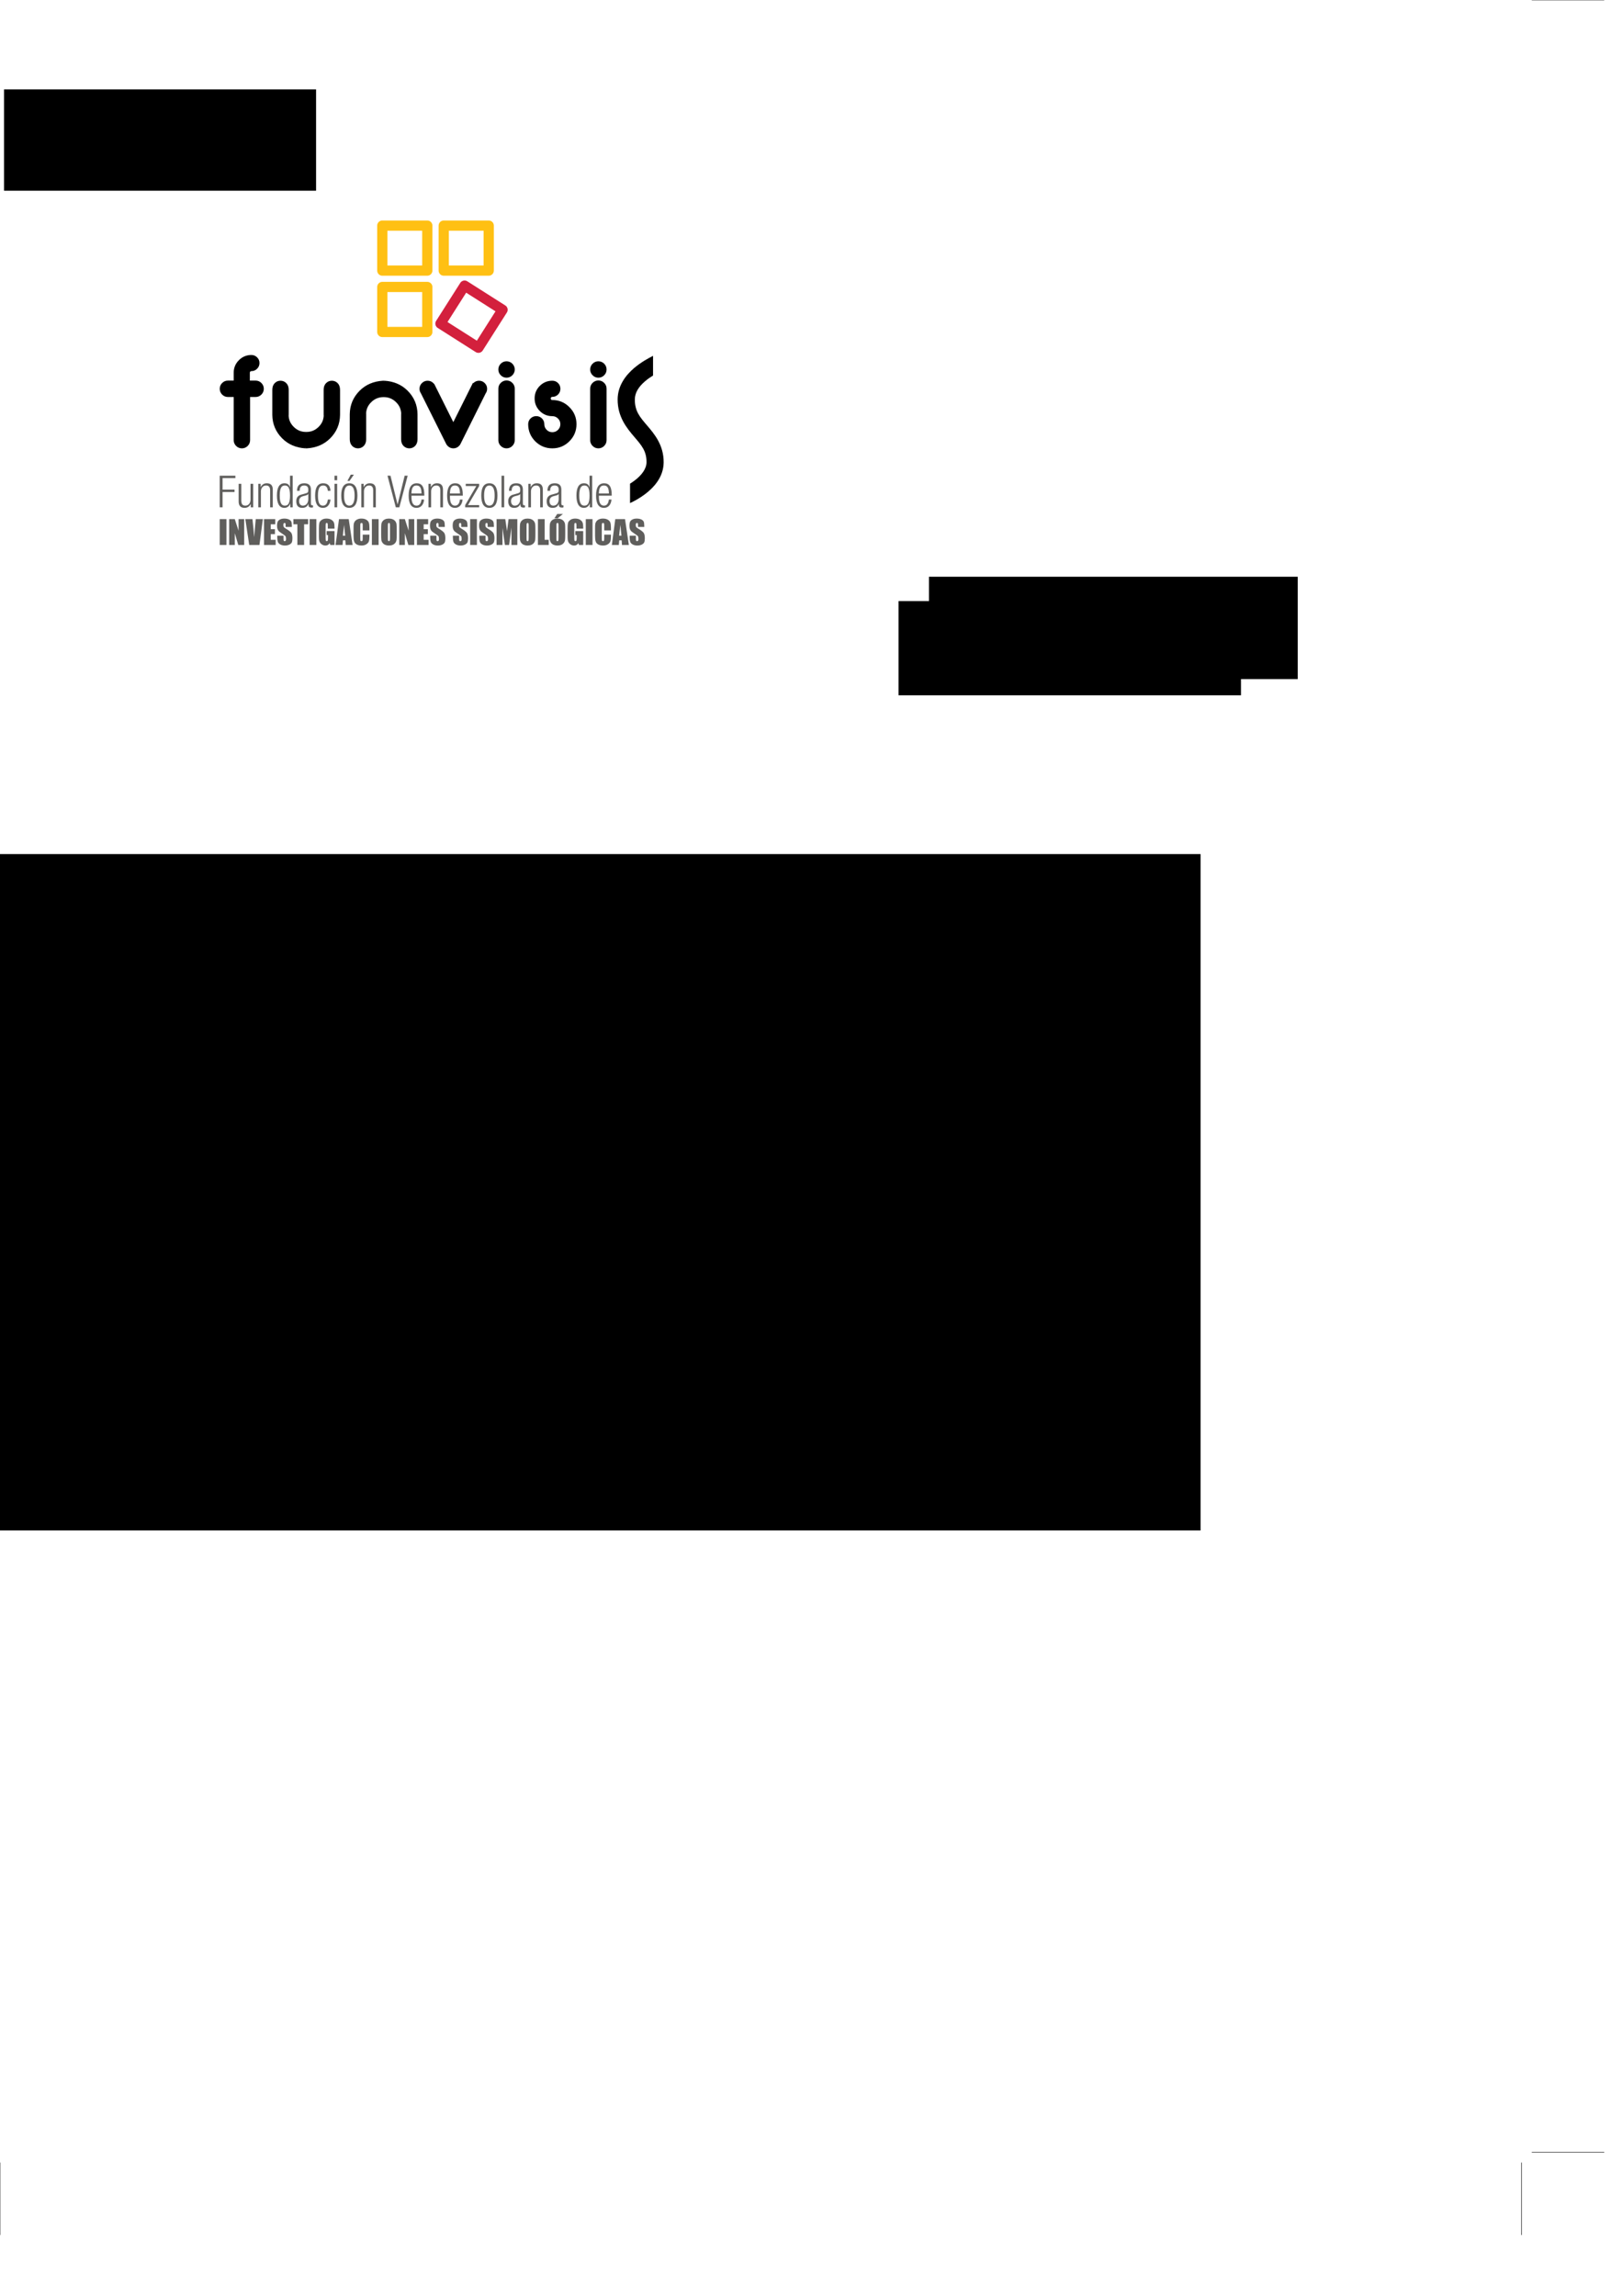 <?xml version="1.0" encoding="UTF-8" standalone="no"?>
<!-- Created with Inkscape (http://www.inkscape.org/) -->

<svg
   xmlns:dc="http://purl.org/dc/elements/1.1/"
   xmlns:cc="http://creativecommons.org/ns#"
   xmlns:rdf="http://www.w3.org/1999/02/22-rdf-syntax-ns#"
   xmlns:svg="http://www.w3.org/2000/svg"
   xmlns="http://www.w3.org/2000/svg"
   xmlns:xlink="http://www.w3.org/1999/xlink"
   xmlns:sodipodi="http://sodipodi.sourceforge.net/DTD/sodipodi-0.dtd"
   xmlns:inkscape="http://www.inkscape.org/namespaces/inkscape"
   version="1.2"
   width="210mm"
   height="297mm"
   id="svg2"
   inkscape:version="0.47 r22583"
   sodipodi:docname="funvisistrazado.svg">
  <sodipodi:namedview
     pagecolor="#ffffff"
     bordercolor="#666666"
     borderopacity="1"
     objecttolerance="10"
     gridtolerance="10"
     guidetolerance="10"
     inkscape:pageopacity="0"
     inkscape:pageshadow="2"
     inkscape:window-width="1440"
     inkscape:window-height="825"
     id="namedview335"
     showgrid="false"
     inkscape:zoom="2.5371828"
     inkscape:cx="216.38561"
     inkscape:cy="855.02613"
     inkscape:window-x="0"
     inkscape:window-y="24"
     inkscape:window-maximized="1"
     inkscape:current-layer="svg2" />
  <defs
     id="defs4">
    <inkscape:perspective
       sodipodi:type="inkscape:persp3d"
       inkscape:vp_x="0 : 526.18109 : 1"
       inkscape:vp_y="0 : 1000 : 0"
       inkscape:vp_z="744.09448 : 526.18109 : 1"
       inkscape:persp3d-origin="372.04724 : 350.78739 : 1"
       id="perspective337" />
    <marker
       refX="0"
       refY="0"
       orient="auto"
       id="RazorWire">
       style=&quot;overflow:visible&quot;&gt;
      <path
   d="m 0.023,-0.74 0,1.438 -7.781,2.313 18.437,0 -7.187,-2.313 0,-1.438 7.25,-2.156 -18.469,0 7.75,2.156 z"
   transform="scale(0.8,0.8)"
   id="path5057"
   style="fill:#808080;fill-opacity:1;fill-rule:evenodd;stroke:#000000;stroke-width:0.1pt" />
</marker>
    <linearGradient
       id="linearGradient4306">
      <stop
         id="stop4308"
         style="stop-color:#082025;stop-opacity:1"
         offset="0" />
      <stop
         id="stop4310"
         style="stop-color:#2db5d2;stop-opacity:0"
         offset="1" />
    </linearGradient>
    <linearGradient
       id="linearGradient3992">
      <stop
         id="stop3994"
         style="stop-color:#bd3f00;stop-opacity:1"
         offset="0" />
      <stop
         id="stop3996"
         style="stop-color:#ffe1d2;stop-opacity:0"
         offset="1" />
    </linearGradient>
    <inkscape:path-effect
       effect="skeletal"
       id="path-effect5861" />
    <inkscape:path-effect
       effect="skeletal"
       id="path-effect5847" />
    <inkscape:path-effect
       effect="skeletal"
       id="path-effect5819" />
    <inkscape:path-effect
       effect="skeletal"
       id="path-effect5805" />
    <inkscape:path-effect
       effect="spiro"
       id="path-effect5803" />
    <inkscape:path-effect
       effect="skeletal"
       id="path-effect5604" />
    <inkscape:path-effect
       effect="spiro"
       id="path-effect5602" />
    <inkscape:path-effect
       effect="skeletal"
       id="path-effect5228" />
    <inkscape:path-effect
       effect="spiro"
       id="path-effect5226" />
    <inkscape:path-effect
       effect="skeletal"
       id="path-effect3973" />
    <inkscape:path-effect
       effect="spiro"
       id="path-effect3971" />
    <inkscape:path-effect
       effect="skeletal"
       id="path-effect3845" />
    <inkscape:path-effect
       effect="spiro"
       id="path-effect3843" />
    <linearGradient
       id="linearGradient3905-4">
      <stop
         id="stop3907-0"
         style="stop-color:#ff6600;stop-opacity:1"
         offset="0" />
      <stop
         id="stop3909-7"
         style="stop-color:#ee381e;stop-opacity:1"
         offset="1" />
    </linearGradient>
    <linearGradient
       x1="532.745"
       y1="355.458"
       x2="547.977"
       y2="369.577"
       id="linearGradient3998-6"
       xlink:href="#linearGradient3905-4-8"
       gradientUnits="userSpaceOnUse"
       gradientTransform="translate(0.495,-0.124)" />
    <linearGradient
       id="linearGradient3905-4-8">
      <stop
         id="stop3907-0-0"
         style="stop-color:#ff6600;stop-opacity:1"
         offset="0" />
      <stop
         id="stop3909-7-4"
         style="stop-color:#ee381e;stop-opacity:1"
         offset="1" />
    </linearGradient>
    <linearGradient
       x1="532.745"
       y1="355.458"
       x2="547.977"
       y2="369.577"
       id="linearGradient3998-4"
       xlink:href="#linearGradient3905-4-4"
       gradientUnits="userSpaceOnUse"
       gradientTransform="translate(0.495,-0.124)" />
    <linearGradient
       id="linearGradient3905-4-4">
      <stop
         id="stop3907-0-2"
         style="stop-color:#ff6600;stop-opacity:1"
         offset="0" />
      <stop
         id="stop3909-7-9"
         style="stop-color:#ee381e;stop-opacity:1"
         offset="1" />
    </linearGradient>
    <path
       d="m 763.675,983.702 a 99.488,99.488 0 1 1 -198.976,0 99.488,99.488 0 1 1 198.976,0 z"
       transform="translate(-11.401,-126.827)"
       id="path5167-8"
       style="color:#000000;fill:none;stroke:none;stroke-width:5;marker:none;visibility:visible;display:inline;overflow:visible;enable-background:accumulate" />
    <path
       d="m 499.716,80.601 0,56.732"
       id="path3481-2"
       style="fill:none;stroke:#909090;stroke-width:0.5;stroke-linecap:butt;stroke-linejoin:miter;stroke-miterlimit:4;stroke-opacity:1;stroke-dasharray:0.5, 0.5;stroke-dashoffset:0" />
  </defs>
  <flowRoot
     style="font-size:40px;font-style:normal;font-variant:normal;font-weight:normal;font-stretch:normal;line-height:125%;letter-spacing:0px;word-spacing:0px;fill:#000000;fill-opacity:1;stroke:none;font-family:Entangled Layer A BRK;-inkscape-font-specification:Entangled Layer A BRK"
     xml:space="preserve"
     id="flowRoot3049"><flowRegion
       id="flowRegion3051"><rect
         id="rect3053"
         y="417.601"
         x="-184.963"
         height="330.692"
         width="772.082" /></flowRegion><flowPara
       id="flowPara3055" /></flowRoot>  <flowRoot
     style="font-size:40px;font-style:normal;font-variant:normal;font-weight:normal;font-stretch:normal;line-height:125%;letter-spacing:0px;word-spacing:0px;fill:#000000;fill-opacity:1;stroke:none;font-family:Entangled Layer A BRK;-inkscape-font-specification:Entangled Layer A BRK"
     xml:space="preserve"
     id="flowRoot4496"><flowRegion
       id="flowRegion4498"><rect
         id="rect4500"
         y="43.702"
         x="1.982"
         height="49.541"
         width="152.587" /></flowRegion><flowPara
       id="flowPara4502" /></flowRoot>  <flowRoot
     style="font-size:40px;font-style:normal;font-variant:normal;font-weight:normal;font-stretch:normal;line-height:125%;letter-spacing:0px;word-spacing:0px;fill:#000000;fill-opacity:1;stroke:none;font-family:Entangled Layer A BRK;-inkscape-font-specification:Entangled Layer A BRK"
     xml:space="preserve"
     id="flowRoot6224"><flowRegion
       id="flowRegion6226"><rect
         id="rect6228"
         y="293.886"
         x="439.431"
         height="46.073"
         width="167.449" /></flowRegion><flowPara
       id="flowPara6230">HelveticaNeue LT 47 LightCnHelveticaNeue LT 47 LightCn</flowPara></flowRoot>  <flowRoot
     style="font-size:40px;font-style:normal;font-variant:normal;font-weight:normal;font-stretch:normal;line-height:125%;letter-spacing:0px;word-spacing:0px;fill:#000000;fill-opacity:1;stroke:none;font-family:Entangled Layer A BRK;-inkscape-font-specification:Entangled Layer A BRK"
     xml:space="preserve"
     id="flowRoot6232"><flowRegion
       id="flowRegion6234"><rect
         id="rect6236"
         y="281.996"
         x="454.293"
         height="50.037"
         width="180.33" /></flowRegion><flowPara
       id="flowPara6238">HelveticaNeue LT 47 LightCn</flowPara></flowRoot>  <path
     d="m 186.962,110.307 0,22 22,0 0,-22 z"
     id="path4993-0-9-0"
     style="fill:none;stroke:#ffc013;stroke-width:5;stroke-linecap:round;stroke-linejoin:round;stroke-miterlimit:4;stroke-opacity:1;stroke-dasharray:none" />
  <path
     d="m 186.962,140.31 0,22 22,0 0,-22 z"
     id="path4993-0-9-2-6"
     style="fill:none;stroke:#ffc013;stroke-width:5;stroke-linecap:round;stroke-linejoin:round;stroke-miterlimit:4;stroke-opacity:1;stroke-dasharray:none" />
  <path
     d="m 217.002,110.307 0,22 22,0 0,-22 z"
     id="path4993-0-9-2-2-4"
     style="fill:none;stroke:#ffc013;stroke-width:5;stroke-linecap:round;stroke-linejoin:round;stroke-miterlimit:4;stroke-opacity:1;stroke-dasharray:none" />
  <path
     d="m 227.199,139.656 -11.802,18.566 18.566,11.802 11.802,-18.566 z"
     id="path4993-0-9-2-9-5"
     style="fill:none;fill-opacity:1;stroke:#d3203d;stroke-width:5;stroke-linecap:round;stroke-linejoin:round;stroke-miterlimit:4;stroke-opacity:1;stroke-dasharray:none" />
  <g
     id="g5054-2-0"
     transform="translate(39.545,-47.474)">
    <g
       id="g3370-6-6">
      <g
         id="g5042-4-2">
        <g
           style="font-size:40px;font-style:normal;font-variant:normal;font-weight:600;font-stretch:normal;line-height:125%;letter-spacing:3.207px;word-spacing:0px;fill:#000000;fill-opacity:1;stroke:#000000;stroke-width:1.788;stroke-miterlimit:4;stroke-opacity:1;font-family:Bauhaus Std;-inkscape-font-specification:Bauhaus Std Semi-Bold"
           id="flowRoot6429-2-12-67"
           transform="matrix(0.895,0,0,0.895,94.938,101.836)">
          <path
             style="font-size:72px;font-weight:bold;letter-spacing:0px;stroke:#000000;font-family:Neon 80s;-inkscape-font-specification:Neon 80s Bold"
             id="path7014"
             d="m -21.672,148.075 0,-5.203 c -1.1e-5,-2.414 0.855,-4.477 2.566,-6.188 1.711,-1.734 3.785,-2.602 6.223,-2.602 0.961,5e-5 1.781,0.34 2.461,1.02 0.703,0.68 1.055,1.512 1.055,2.496 -2.29e-5,0.961 -0.352,1.793 -1.055,2.496 -0.68,0.68 -1.5,1.02 -2.461,1.02 -0.492,4e-5 -0.914,0.176 -1.266,0.527 -0.328,0.352 -0.492,0.762 -0.492,1.23 l 0,5.203 4.043,0 c 0.984,4e-5 1.828,0.352 2.531,1.055 0.703,0.703 1.055,1.547 1.055,2.531 -2.53e-5,0.984 -0.352,1.828 -1.055,2.531 -0.703,0.703 -1.547,1.055 -2.531,1.055 l -3.902,0 0,24.469 c -1.8e-5,0.984 -0.352,1.828 -1.055,2.531 -0.703,0.703 -1.547,1.055 -2.531,1.055 -0.984,0 -1.828,-0.352 -2.531,-1.055 -0.703,-0.703 -1.055,-1.547 -1.055,-2.531 l 0,-24.469 -4.043,0 c -0.984,2e-5 -1.828,-0.352 -2.531,-1.055 -0.703,-0.703 -1.055,-1.547 -1.055,-2.531 -3e-6,-0.984 0.352,-1.828 1.055,-2.531 0.703,-0.703 1.547,-1.055 2.531,-1.055 l 4.043,0" />
          <path
             style="font-size:72px;font-weight:bold;letter-spacing:0px;stroke:#000000;font-family:Neon 80s;-inkscape-font-specification:Neon 80s Bold"
             id="path7016"
             d="m 16.754,183.302 c -4.945,-0.281 -9.012,-2.016 -12.199,-5.203 -3.375,-3.375 -5.086,-7.453 -5.133,-12.234 l 0,-13.57 c -3.52e-6,-1.359 0.352,-2.391 1.055,-3.094 0.703,-0.703 1.547,-1.055 2.531,-1.055 0.984,4e-5 1.828,0.352 2.531,1.055 0.703,0.703 1.055,1.711 1.055,3.023 l 0,13.57 c -1.07e-5,0.211 -0.012,0.422 -0.035,0.633 0.141,2.578 1.148,4.793 3.023,6.645 2.039,2.039 4.5,3.059 7.383,3.059 l 0.141,0 c 2.883,0 5.344,-1.02 7.383,-3.059 1.875,-1.852 2.883,-4.066 3.023,-6.645 -0.023,-0.211 -0.035,-0.422 -0.035,-0.633 l 0,-13.57 c -3.1e-5,-1.312 0.352,-2.32 1.055,-3.023 0.703,-0.703 1.547,-1.055 2.531,-1.055 0.984,4e-5 1.828,0.352 2.531,1.055 0.703,0.703 1.055,1.734 1.055,3.094 l 0,13.57 c -0.047,4.781 -1.758,8.859 -5.133,12.234 -3.188,3.188 -7.254,4.922 -12.199,5.203 l -0.562,0" />
          <path
             style="font-size:72px;font-weight:bold;letter-spacing:0px;stroke:#000000;font-family:Neon 80s;-inkscape-font-specification:Neon 80s Bold"
             id="path7018"
             d="m 59.645,148.146 c 4.945,0.281 9.012,2.016 12.199,5.203 3.375,3.375 5.086,7.453 5.133,12.234 l 0,13.57 c -3.8e-5,1.359 -0.352,2.391 -1.055,3.094 -0.703,0.703 -1.547,1.055 -2.531,1.055 -0.984,0 -1.828,-0.352 -2.531,-1.055 -0.703,-0.703 -1.055,-1.711 -1.055,-3.023 l 0,-13.57 c -3.1e-5,-0.211 0.012,-0.422 0.035,-0.633 -0.141,-2.578 -1.148,-4.793 -3.023,-6.645 -2.039,-2.039 -4.5,-3.059 -7.383,-3.059 l -0.141,0 c -2.883,3e-5 -5.344,1.02 -7.383,3.059 -1.875,1.852 -2.883,4.066 -3.023,6.645 0.023,0.211 0.035,0.422 0.035,0.633 l 0,13.57 c -1.1e-5,1.312 -0.352,2.32 -1.055,3.023 -0.703,0.703 -1.547,1.055 -2.531,1.055 -0.984,0 -1.828,-0.352 -2.531,-1.055 -0.703,-0.703 -1.055,-1.734 -1.055,-3.094 l 0,-13.57 c 0.047,-4.781 1.758,-8.859 5.133,-12.234 3.187,-3.187 7.254,-4.922 12.199,-5.203 l 0.562,0" />
          <path
             style="font-size:72px;font-weight:bold;letter-spacing:0px;stroke:#000000;font-family:Neon 80s;-inkscape-font-specification:Neon 80s Bold"
             id="path7020"
             d="m 100.742,181.017 c -0.164,0.469 -0.434,0.879 -0.809,1.23 -0.68,0.703 -1.512,1.055 -2.496,1.055 -0.961,0 -1.781,-0.352 -2.461,-1.055 -0.375,-0.352 -0.645,-0.75 -0.809,-1.195 L 80.492,153.665 c -0.422,-0.586 -0.633,-1.254 -0.633,-2.004 -4e-6,-0.961 0.34,-1.781 1.02,-2.461 0.703,-0.703 1.535,-1.055 2.496,-1.055 0.984,4e-5 1.816,0.34 2.496,1.02 0.234,0.234 0.422,0.481 0.562,0.738 l 0.035,0 10.969,21.973 10.969,-21.973 0.035,0.035 c 0.164,-0.281 0.363,-0.539 0.598,-0.773 0.68,-0.68 1.5,-1.019 2.461,-1.02 0.984,4e-5 1.816,0.352 2.496,1.055 0.68,0.68 1.02,1.5 1.02,2.461 -4e-5,0.773 -0.223,1.453 -0.668,2.039 l -13.605,27.316" />
        </g>
        <g
           style="font-size:40px;font-style:normal;font-variant:normal;font-weight:600;font-stretch:normal;line-height:125%;letter-spacing:2.57px;word-spacing:0px;fill:#000000;fill-opacity:1;stroke:#000000;stroke-width:1.788;stroke-miterlimit:4;stroke-opacity:1;font-family:Bauhaus Std;-inkscape-font-specification:Bauhaus Std Semi-Bold"
           id="flowRoot6429-2-1-2-1"
           transform="matrix(0.895,0,0,0.895,230.656,101.836)">
          <path
             style="font-size:72px;font-weight:bold;letter-spacing:2.235px;stroke:#000000;font-family:Neon 80s;-inkscape-font-specification:Neon 80s Bold"
             id="path7007"
             d="m -25.117,144.7 c -0.984,4e-5 -1.828,-0.352 -2.531,-1.055 -0.703,-0.703 -1.055,-1.547 -1.055,-2.531 -4e-6,-0.984 0.352,-1.828 1.055,-2.531 0.703,-0.703 1.547,-1.055 2.531,-1.055 0.984,4e-5 1.828,0.352 2.531,1.055 0.703,0.703 1.055,1.547 1.055,2.531 -1.1e-5,0.984 -0.352,1.828 -1.055,2.531 -0.703,0.703 -1.547,1.055 -2.531,1.055 m 0,38.602 c -0.984,0 -1.828,-0.352 -2.531,-1.055 -0.703,-0.703 -1.055,-1.547 -1.055,-2.531 l 0,-28.125 c -4e-6,-0.984 0.352,-1.828 1.055,-2.531 0.703,-0.703 1.547,-1.055 2.531,-1.055 0.984,3e-5 1.828,0.352 2.531,1.055 0.703,0.703 1.055,1.547 1.055,2.531 l 0,28.125 c -1.1e-5,0.984 -0.352,1.828 -1.055,2.531 -0.703,0.703 -1.547,1.055 -2.531,1.055" />
          <path
             style="font-size:72px;font-weight:bold;letter-spacing:2.235px;stroke:#000000;font-family:Neon 80s;-inkscape-font-specification:Neon 80s Bold"
             id="path7009"
             d="m -0.101,148.146 c 0.984,4e-5 1.816,0.34 2.496,1.02 0.68,0.68 1.02,1.512 1.02,2.496 -1.93e-5,0.961 -0.34,1.793 -1.02,2.496 -0.68,0.68 -1.512,1.02 -2.496,1.02 -0.492,3e-5 -0.914,0.176 -1.266,0.527 -0.328,0.328 -0.492,0.738 -0.492,1.23 -1.4e-5,0.492 0.164,0.914 0.492,1.266 0.352,0.328 0.773,0.492 1.266,0.492 3.398,2e-5 6.293,1.207 8.684,3.621 2.414,2.391 3.621,5.285 3.621,8.684 -2.8e-5,3.398 -1.207,6.305 -3.621,8.719 -2.391,2.391 -5.285,3.586 -8.684,3.586 -3.398,0 -6.305,-1.195 -8.719,-3.586 -2.391,-2.414 -3.586,-5.32 -3.586,-8.719 -3e-6,-0.984 0.34,-1.816 1.02,-2.496 0.703,-0.68 1.535,-1.02 2.496,-1.02 0.984,2e-5 1.816,0.34 2.496,1.02 0.68,0.68 1.02,1.512 1.02,2.496 -1.05e-5,1.453 0.516,2.695 1.547,3.727 1.031,1.031 2.273,1.547 3.727,1.547 1.453,1e-5 2.695,-0.516 3.727,-1.547 1.031,-1.031 1.547,-2.273 1.547,-3.727 -2.11e-5,-1.453 -0.516,-2.695 -1.547,-3.727 -1.031,-1.031 -2.273,-1.547 -3.727,-1.547 -2.438,2e-5 -4.512,-0.855 -6.223,-2.566 -1.711,-1.734 -2.566,-3.809 -2.566,-6.223 -7e-6,-2.437 0.855,-4.512 2.566,-6.223 1.711,-1.711 3.785,-2.566 6.223,-2.566" />
          <path
             style="font-size:72px;font-weight:bold;letter-spacing:2.235px;stroke:#000000;font-family:Neon 80s;-inkscape-font-specification:Neon 80s Bold"
             id="path7011"
             d="m 25.056,144.7 c -0.984,4e-5 -1.828,-0.352 -2.531,-1.055 -0.703,-0.703 -1.055,-1.547 -1.055,-2.531 -3e-6,-0.984 0.352,-1.828 1.055,-2.531 0.703,-0.703 1.547,-1.055 2.531,-1.055 0.984,4e-5 1.828,0.352 2.531,1.055 0.703,0.703 1.055,1.547 1.055,2.531 -10e-6,0.984 -0.352,1.828 -1.055,2.531 -0.703,0.703 -1.547,1.055 -2.531,1.055 m 0,38.602 c -0.984,0 -1.828,-0.352 -2.531,-1.055 -0.703,-0.703 -1.055,-1.547 -1.055,-2.531 l 0,-28.125 c -3e-6,-0.984 0.352,-1.828 1.055,-2.531 0.703,-0.703 1.547,-1.055 2.531,-1.055 0.984,3e-5 1.828,0.352 2.531,1.055 0.703,0.703 1.055,1.547 1.055,2.531 l 0,28.125 c -10e-6,0.984 -0.352,1.828 -1.055,2.531 -0.703,0.703 -1.547,1.055 -2.531,1.055" />
        </g>
      </g>
      <path
         style="font-size:medium;font-style:normal;font-variant:normal;font-weight:normal;font-stretch:normal;text-indent:0;text-align:start;text-decoration:none;line-height:normal;letter-spacing:normal;word-spacing:normal;text-transform:none;direction:ltr;block-progression:tb;writing-mode:lr-tb;text-anchor:start;color:#000000;fill:#000000;fill-opacity:1;stroke:none;stroke-width:8.4;marker:none;visibility:visible;display:inline;overflow:visible;enable-background:accumulate;font-family:Sans;-inkscape-font-specification:Sans"
         id="path3848-6-7"
         d="m 279.814,221.458 c -2.225,1.145 -5.844,3.069 -9.281,6 -4.008,3.418 -7.973,8.503 -8.031,15.219 -0.074,8.585 4.492,14.137 8.062,18.312 3.571,4.175 6.112,6.968 6.062,12.531 -0.03,3.359 -2.645,6.529 -5.906,8.969 -0.73,0.546 -1.46,1.038 -2.156,1.469 l 0,9.5 c 1.56,-0.718 4.313,-2.099 7.188,-4.25 4.271,-3.195 9.186,-8.333 9.25,-15.625 0.075,-8.44 -4.512,-13.879 -8.062,-18.031 -3.551,-4.152 -6.081,-7.031 -6.031,-12.812 0.03,-3.443 2.064,-6.349 5.062,-8.906 1.223,-1.043 2.556,-1.952 3.844,-2.75 l 0,-9.625 z" />
    </g>
  </g>
  <g
     style="font-size:40px;font-style:normal;font-variant:normal;font-weight:bold;font-stretch:normal;line-height:125%;letter-spacing:0px;word-spacing:0px;fill:#5f5e5c;fill-opacity:1;stroke:none;font-family:HelveticaNeue LT 47 LightCn;-inkscape-font-specification:HelveticaNeue LT 47 LightCn Bold"
     id="flowRoot4728-6-3-3-1"
     transform="matrix(0.773,0,0,0.773,-116.366,122.076)">
    <path
       style="font-size:25px;fill:#5f5e5c;font-family:HelveticaNeue LT 47 LightCn;-inkscape-font-specification:HelveticaNeue LT 47 LightCn Bold"
       id="path6964"
       d="m 289.537,162.968 0,-19.992 9.912,0 0,1.512 -8.12,0 0,7.28 7.588,0 0,1.512 -7.588,0 0,9.688 -1.792,0" />
    <path
       style="font-size:28px;font-weight:normal;fill:#5f5e5c;font-family:HelveticaNeue LT 47 LightCn;-inkscape-font-specification:HelveticaNeue LT 47 LightCn"
       id="path6966"
       d="m 301.515,159.328 0,-11.228 1.68,0 0,10.472 c 0,1.195 0.205,2.053 0.616,2.576 0.411,0.504 1.064,0.756 1.96,0.756 0.952,0 1.727,-0.345 2.324,-1.036 0.616,-0.709 0.924,-1.633 0.924,-2.772 l 0,-9.996 1.68,0 0,14.868 -1.512,0 0,-2.072 -0.056,0 c -0.821,1.605 -2.091,2.408 -3.808,2.408 -2.539,0 -3.808,-1.325 -3.808,-3.976" />
    <path
       style="font-size:28px;font-weight:normal;fill:#5f5e5c;font-family:HelveticaNeue LT 47 LightCn;-inkscape-font-specification:HelveticaNeue LT 47 LightCn"
       id="path6968"
       d="m 313.929,162.968 0,-14.868 1.512,0 0,2.072 0.056,0 c 0.821,-1.605 2.091,-2.408 3.808,-2.408 2.539,2e-5 3.808,1.325 3.808,3.976 l 0,11.228 -1.68,0 0,-10.752 c -10e-6,-2.035 -0.849,-3.052 -2.548,-3.052 -0.989,2e-5 -1.783,0.355 -2.38,1.064 -0.597,0.691 -0.896,1.605 -0.896,2.744 l 0,9.996 -1.68,0" />
    <path
       style="font-size:28px;font-weight:normal;fill:#5f5e5c;font-family:HelveticaNeue LT 47 LightCn;-inkscape-font-specification:HelveticaNeue LT 47 LightCn"
       id="path6970"
       d="m 334.183,162.968 0,-2.464 -0.056,0 c -0.224,0.859 -0.672,1.54 -1.344,2.044 -0.653,0.504 -1.419,0.756 -2.296,0.756 -3.173,0 -4.76,-2.595 -4.76,-7.784 0,-5.171 1.587,-7.756 4.76,-7.756 1.923,2e-5 3.08,0.859 3.472,2.576 l 0.056,0 0,-7.364 1.68,0 0,19.992 -1.512,0 m -6.664,-7.448 c 0,2.501 0.336,4.256 1.008,5.264 0.485,0.747 1.232,1.12 2.24,1.12 1.008,0 1.764,-0.373 2.268,-1.12 0.653,-0.989 0.98,-2.744 0.98,-5.264 -10e-6,-2.501 -0.327,-4.247 -0.98,-5.236 -0.504,-0.747 -1.26,-1.12 -2.268,-1.12 -1.008,2e-5 -1.755,0.373 -2.24,1.12 -0.672,0.989 -1.008,2.735 -1.008,5.236" />
    <path
       style="font-size:28px;font-weight:normal;fill:#5f5e5c;font-family:HelveticaNeue LT 47 LightCn;-inkscape-font-specification:HelveticaNeue LT 47 LightCn"
       id="path6972"
       d="m 340.129,152.524 -1.68,0 c 0,-3.173 1.531,-4.76 4.592,-4.76 2.8,2e-5 4.2,1.316 4.2,3.948 l 0,8.792 c -1e-5,0.821 0.289,1.232 0.868,1.232 l 0.476,0 0,1.232 c -0.299,0.112 -0.56,0.168 -0.784,0.168 -0.728,0 -1.251,-0.112 -1.568,-0.336 -0.392,-0.28 -0.588,-0.784 -0.588,-1.512 l 0,-0.504 -0.056,0 c -0.579,1.68 -1.857,2.52 -3.836,2.52 -2.52,0 -3.78,-1.4 -3.78,-4.2 0,-2.184 0.999,-3.556 2.996,-4.116 l 3.164,-0.896 c 0.653,-0.187 1.073,-0.457 1.26,-0.812 0.112,-0.261 0.168,-0.775 0.168,-1.54 -1e-5,-1.717 -0.859,-2.576 -2.576,-2.576 -1.904,2e-5 -2.856,1.12 -2.856,3.36 m 5.432,5.18 0,-3.136 -0.056,0 c -0.131,0.373 -0.728,0.7 -1.792,0.98 l -1.4,0.364 c -1.699,0.448 -2.548,1.475 -2.548,3.08 0,0.877 0.205,1.587 0.616,2.128 0.429,0.523 1.008,0.784 1.736,0.784 1.045,0 1.876,-0.373 2.492,-1.12 0.635,-0.747 0.952,-1.773 0.952,-3.08" />
    <path
       style="font-size:28px;font-weight:normal;fill:#5f5e5c;font-family:HelveticaNeue LT 47 LightCn;-inkscape-font-specification:HelveticaNeue LT 47 LightCn"
       id="path6974"
       d="m 357.931,158.04 1.68,0 c -0.131,1.605 -0.616,2.884 -1.456,3.836 -0.821,0.952 -1.913,1.428 -3.276,1.428 -3.323,0 -4.984,-2.595 -4.984,-7.784 0,-5.171 1.708,-7.756 5.124,-7.756 2.893,2e-5 4.424,1.587 4.592,4.76 l -1.68,0 c -0.187,-2.24 -1.157,-3.36 -2.912,-3.36 -1.045,2e-5 -1.829,0.401 -2.352,1.204 -0.653,1.027 -0.98,2.753 -0.98,5.18 -10e-6,2.52 0.336,4.275 1.008,5.264 0.467,0.728 1.185,1.092 2.156,1.092 1.773,0 2.8,-1.288 3.08,-3.864" />
    <path
       style="font-size:28px;font-weight:normal;fill:#5f5e5c;font-family:HelveticaNeue LT 47 LightCn;-inkscape-font-specification:HelveticaNeue LT 47 LightCn"
       id="path6976"
       d="m 362.166,162.968 0,-14.868 1.68,0 0,14.868 -1.68,0 m 0,-17.136 0,-2.856 1.68,0 0,2.856 -1.68,0" />
    <path
       style="font-size:28px;font-weight:normal;fill:#5f5e5c;font-family:HelveticaNeue LT 47 LightCn;-inkscape-font-specification:HelveticaNeue LT 47 LightCn"
       id="path6978"
       d="m 366.41,155.52 c 0,-5.171 1.708,-7.756 5.124,-7.756 3.416,2e-5 5.124,2.585 5.124,7.756 -10e-6,5.189 -1.708,7.784 -5.124,7.784 -3.416,0 -5.124,-2.595 -5.124,-7.784 m 1.792,0 c 0,4.256 1.111,6.384 3.332,6.384 2.221,0 3.332,-2.128 3.332,-6.384 -10e-6,-4.237 -1.111,-6.356 -3.332,-6.356 -2.221,2e-5 -3.332,2.119 -3.332,6.356 m 4.228,-13.216 1.988,0 -2.744,3.948 -1.344,0 2.1,-3.948" />
    <path
       style="font-size:28px;font-weight:normal;fill:#5f5e5c;font-family:HelveticaNeue LT 47 LightCn;-inkscape-font-specification:HelveticaNeue LT 47 LightCn"
       id="path6980"
       d="m 379.116,162.968 0,-14.868 1.512,0 0,2.072 0.056,0 c 0.821,-1.605 2.091,-2.408 3.808,-2.408 2.539,2e-5 3.808,1.325 3.808,3.976 l 0,11.228 -1.68,0 0,-10.752 c -10e-6,-2.035 -0.849,-3.052 -2.548,-3.052 -0.989,2e-5 -1.783,0.355 -2.38,1.064 -0.597,0.691 -0.896,1.605 -0.896,2.744 l 0,9.996 -1.68,0" />
    <path
       style="font-size:28px;font-weight:normal;fill:#5f5e5c;font-family:HelveticaNeue LT 47 LightCn;-inkscape-font-specification:HelveticaNeue LT 47 LightCn"
       id="path6982"
       d="m 400.942,162.968 -5.264,-19.992 1.904,0 4.452,18.088 0.056,0 4.452,-18.088 1.904,0 -5.264,19.992 -2.24,0" />
    <path
       style="font-size:28px;font-weight:normal;fill:#5f5e5c;font-family:HelveticaNeue LT 47 LightCn;-inkscape-font-specification:HelveticaNeue LT 47 LightCn"
       id="path6984"
       d="m 417.163,158.04 1.68,0 c -0.131,1.605 -0.616,2.884 -1.456,3.836 -0.84,0.952 -1.951,1.428 -3.332,1.428 -3.323,0 -4.984,-2.595 -4.984,-7.784 0,-5.171 1.708,-7.756 5.124,-7.756 1.643,2e-5 2.847,0.588 3.612,1.764 0.784,1.157 1.176,2.977 1.176,5.46 l 0,0.616 -8.12,0 0,0.7 c 0,3.733 1.055,5.6 3.164,5.6 1.811,0 2.856,-1.288 3.136,-3.864 m -6.3,-3.836 6.328,0 c -0.019,-1.811 -0.289,-3.117 -0.812,-3.92 -0.504,-0.747 -1.288,-1.12 -2.352,-1.12 -1.064,2e-5 -1.839,0.373 -2.324,1.12 -0.541,0.803 -0.821,2.109 -0.84,3.92" />
    <path
       style="font-size:28px;font-weight:normal;fill:#5f5e5c;font-family:HelveticaNeue LT 47 LightCn;-inkscape-font-specification:HelveticaNeue LT 47 LightCn"
       id="path6986"
       d="m 421.608,162.968 0,-14.868 1.512,0 0,2.072 0.056,0 c 0.821,-1.605 2.091,-2.408 3.808,-2.408 2.539,2e-5 3.808,1.325 3.808,3.976 l 0,11.228 -1.68,0 0,-10.752 c 0,-2.035 -0.849,-3.052 -2.548,-3.052 -0.989,2e-5 -1.783,0.355 -2.38,1.064 -0.597,0.691 -0.896,1.605 -0.896,2.744 l 0,9.996 -1.68,0" />
    <path
       style="font-size:28px;font-weight:normal;fill:#5f5e5c;font-family:HelveticaNeue LT 47 LightCn;-inkscape-font-specification:HelveticaNeue LT 47 LightCn"
       id="path6988"
       d="m 441.498,158.04 1.68,0 c -0.131,1.605 -0.616,2.884 -1.456,3.836 -0.84,0.952 -1.951,1.428 -3.332,1.428 -3.323,0 -4.984,-2.595 -4.984,-7.784 0,-5.171 1.708,-7.756 5.124,-7.756 1.643,2e-5 2.847,0.588 3.612,1.764 0.784,1.157 1.176,2.977 1.176,5.46 l 0,0.616 -8.12,0 0,0.7 c -1e-5,3.733 1.055,5.6 3.164,5.6 1.811,0 2.856,-1.288 3.136,-3.864 m -6.3,-3.836 6.328,0 c -0.019,-1.811 -0.289,-3.117 -0.812,-3.92 -0.504,-0.747 -1.288,-1.12 -2.352,-1.12 -1.064,2e-5 -1.839,0.373 -2.324,1.12 -0.541,0.803 -0.821,2.109 -0.84,3.92" />
    <path
       style="font-size:28px;font-weight:normal;fill:#5f5e5c;font-family:HelveticaNeue LT 47 LightCn;-inkscape-font-specification:HelveticaNeue LT 47 LightCn"
       id="path6990"
       d="m 444.824,162.968 0,-1.4 7.056,-12.068 -6.692,0 0,-1.4 8.484,0 0,1.4 -7.056,12.068 7.056,0 0,1.4 -8.848,0" />
    <path
       style="font-size:28px;font-weight:normal;fill:#5f5e5c;font-family:HelveticaNeue LT 47 LightCn;-inkscape-font-specification:HelveticaNeue LT 47 LightCn"
       id="path6992"
       d="m 455.004,155.52 c 0,-5.171 1.708,-7.756 5.124,-7.756 3.416,2e-5 5.124,2.585 5.124,7.756 -10e-6,5.189 -1.708,7.784 -5.124,7.784 -3.416,0 -5.124,-2.595 -5.124,-7.784 m 1.792,0 c 0,4.256 1.111,6.384 3.332,6.384 2.221,0 3.332,-2.128 3.332,-6.384 -10e-6,-4.237 -1.111,-6.356 -3.332,-6.356 -2.221,2e-5 -3.332,2.119 -3.332,6.356" />
    <path
       style="font-size:28px;font-weight:normal;fill:#5f5e5c;font-family:HelveticaNeue LT 47 LightCn;-inkscape-font-specification:HelveticaNeue LT 47 LightCn"
       id="path6994"
       d="m 467.822,162.968 0,-19.992 1.68,0 0,19.992 -1.68,0" />
    <path
       style="font-size:28px;font-weight:normal;fill:#5f5e5c;font-family:HelveticaNeue LT 47 LightCn;-inkscape-font-specification:HelveticaNeue LT 47 LightCn"
       id="path6996"
       d="m 474.223,152.524 -1.68,0 c 0,-3.173 1.531,-4.76 4.592,-4.76 2.8,2e-5 4.2,1.316 4.2,3.948 l 0,8.792 c -1e-5,0.821 0.289,1.232 0.868,1.232 l 0.476,0 0,1.232 c -0.299,0.112 -0.56,0.168 -0.784,0.168 -0.728,0 -1.251,-0.112 -1.568,-0.336 -0.392,-0.28 -0.588,-0.784 -0.588,-1.512 l 0,-0.504 -0.056,0 c -0.579,1.68 -1.857,2.52 -3.836,2.52 -2.52,0 -3.78,-1.4 -3.78,-4.2 0,-2.184 0.999,-3.556 2.996,-4.116 l 3.164,-0.896 c 0.653,-0.187 1.073,-0.457 1.26,-0.812 0.112,-0.261 0.168,-0.775 0.168,-1.54 -1e-5,-1.717 -0.859,-2.576 -2.576,-2.576 -1.904,2e-5 -2.856,1.12 -2.856,3.36 m 5.432,5.18 0,-3.136 -0.056,0 c -0.131,0.373 -0.728,0.7 -1.792,0.98 l -1.4,0.364 c -1.699,0.448 -2.548,1.475 -2.548,3.08 0,0.877 0.205,1.587 0.616,2.128 0.429,0.523 1.008,0.784 1.736,0.784 1.045,0 1.876,-0.373 2.492,-1.12 0.635,-0.747 0.952,-1.773 0.952,-3.08" />
    <path
       style="font-size:28px;font-weight:normal;fill:#5f5e5c;font-family:HelveticaNeue LT 47 LightCn;-inkscape-font-specification:HelveticaNeue LT 47 LightCn"
       id="path6998"
       d="m 484.772,162.968 0,-14.868 1.512,0 0,2.072 0.056,0 c 0.821,-1.605 2.091,-2.408 3.808,-2.408 2.539,2e-5 3.808,1.325 3.808,3.976 l 0,11.228 -1.68,0 0,-10.752 c -10e-6,-2.035 -0.849,-3.052 -2.548,-3.052 -0.989,2e-5 -1.783,0.355 -2.38,1.064 -0.597,0.691 -0.896,1.605 -0.896,2.744 l 0,9.996 -1.68,0" />
    <path
       style="font-size:28px;font-weight:normal;fill:#5f5e5c;font-family:HelveticaNeue LT 47 LightCn;-inkscape-font-specification:HelveticaNeue LT 47 LightCn"
       id="path7000"
       d="m 498.558,152.524 -1.68,0 c 0,-3.173 1.531,-4.76 4.592,-4.76 2.8,2e-5 4.2,1.316 4.2,3.948 l 0,8.792 c -1e-5,0.821 0.289,1.232 0.868,1.232 l 0.476,0 0,1.232 c -0.299,0.112 -0.56,0.168 -0.784,0.168 -0.728,0 -1.251,-0.112 -1.568,-0.336 -0.392,-0.28 -0.588,-0.784 -0.588,-1.512 l 0,-0.504 -0.056,0 c -0.579,1.68 -1.857,2.52 -3.836,2.52 -2.52,0 -3.78,-1.4 -3.78,-4.2 0,-2.184 0.999,-3.556 2.996,-4.116 l 3.164,-0.896 c 0.653,-0.187 1.073,-0.457 1.26,-0.812 0.112,-0.261 0.168,-0.775 0.168,-1.54 -10e-6,-1.717 -0.859,-2.576 -2.576,-2.576 -1.904,2e-5 -2.856,1.12 -2.856,3.36 m 5.432,5.18 0,-3.136 -0.056,0 c -0.131,0.373 -0.728,0.7 -1.792,0.98 l -1.4,0.364 c -1.699,0.448 -2.548,1.475 -2.548,3.08 0,0.877 0.205,1.587 0.616,2.128 0.429,0.523 1.008,0.784 1.736,0.784 1.045,0 1.876,-0.373 2.492,-1.12 0.635,-0.747 0.952,-1.773 0.952,-3.08" />
    <path
       style="font-size:28px;font-weight:normal;fill:#5f5e5c;font-family:HelveticaNeue LT 47 LightCn;-inkscape-font-specification:HelveticaNeue LT 47 LightCn"
       id="path7002"
       d="m 523.675,162.968 0,-2.464 -0.056,0 c -0.224,0.859 -0.672,1.54 -1.344,2.044 -0.653,0.504 -1.419,0.756 -2.296,0.756 -3.173,0 -4.76,-2.595 -4.76,-7.784 0,-5.171 1.587,-7.756 4.76,-7.756 1.923,2e-5 3.08,0.859 3.472,2.576 l 0.056,0 0,-7.364 1.68,0 0,19.992 -1.512,0 m -6.664,-7.448 c -10e-6,2.501 0.336,4.256 1.008,5.264 0.485,0.747 1.232,1.12 2.24,1.12 1.008,0 1.764,-0.373 2.268,-1.12 0.653,-0.989 0.98,-2.744 0.98,-5.264 -10e-6,-2.501 -0.327,-4.247 -0.98,-5.236 -0.504,-0.747 -1.26,-1.12 -2.268,-1.12 -1.008,2e-5 -1.755,0.373 -2.24,1.12 -0.672,0.989 -1.008,2.735 -1.008,5.236" />
    <path
       style="font-size:28px;font-weight:normal;fill:#5f5e5c;font-family:HelveticaNeue LT 47 LightCn;-inkscape-font-specification:HelveticaNeue LT 47 LightCn"
       id="path7004"
       d="m 535.725,158.04 1.68,0 c -0.131,1.605 -0.616,2.884 -1.456,3.836 -0.84,0.952 -1.951,1.428 -3.332,1.428 -3.323,0 -4.984,-2.595 -4.984,-7.784 0,-5.171 1.708,-7.756 5.124,-7.756 1.643,2e-5 2.847,0.588 3.612,1.764 0.784,1.157 1.176,2.977 1.176,5.46 l 0,0.616 -8.12,0 0,0.7 c 0,3.733 1.055,5.6 3.164,5.6 1.811,0 2.856,-1.288 3.136,-3.864 m -6.3,-3.836 6.328,0 c -0.019,-1.811 -0.289,-3.117 -0.812,-3.92 -0.504,-0.747 -1.288,-1.12 -2.352,-1.12 -1.064,2e-5 -1.839,0.373 -2.324,1.12 -0.541,0.803 -0.821,2.109 -0.84,3.92" />
  </g>
  <g
     style="font-size:40px;font-style:normal;font-variant:normal;font-weight:normal;font-stretch:normal;line-height:125%;letter-spacing:0px;word-spacing:0px;fill:#5f5e5c;fill-opacity:1;stroke:none;font-family:Entangled Layer A BRK;-inkscape-font-specification:Entangled Layer A BRK"
     id="flowRoot4728-5-8-8-8-9"
     transform="matrix(0.773,0,0,0.773,-115.81,146.123)">
    <path
       style="font-size:25px;font-weight:bold;fill:#5f5e5c;font-family:HelveticaNeue LT 67 MdCn;-inkscape-font-specification:HelveticaNeue LT 67 MdCn Bold"
       id="path6909"
       d="m 293.073,139.318 0,16.365 -4.255,0 0,-16.365 4.255,0" />
    <path
       style="font-size:20.701px;font-weight:bold;fill:#5f5e5c;font-family:Impact;-inkscape-font-specification:Impact Bold"
       id="path6911"
       d="m 304.303,139.318 0,16.365 -3.73,0 -2.214,-7.44 0,7.44 -3.558,0 0,-16.365 3.558,0 2.385,7.369 0,-7.369 3.558,0" />
    <path
       style="font-size:20.701px;font-weight:bold;fill:#5f5e5c;font-family:Impact;-inkscape-font-specification:Impact Bold"
       id="path6913"
       d="m 316.11,139.318 -2.163,16.365 -6.459,0 -2.456,-16.365 4.488,0 c 0.519,4.508 0.89,8.319 1.112,11.432 0.222,-3.147 0.455,-5.944 0.697,-8.39 l 0.293,-3.043 4.488,0" />
    <path
       style="font-size:20.701px;font-weight:bold;fill:#5f5e5c;font-family:Impact;-inkscape-font-specification:Impact Bold"
       id="path6915"
       d="m 316.837,139.318 7.096,0 0,3.275 -2.84,0 0,3.103 2.658,0 0,3.113 -2.658,0 0,3.598 3.123,0 0,3.275 -7.379,0 0,-16.365" />
    <path
       style="font-size:20.701px;font-weight:bold;fill:#5f5e5c;font-family:Impact;-inkscape-font-specification:Impact Bold"
       id="path6917"
       d="m 334.466,144.271 -3.952,0 0,-1.213 c -1e-5,-0.566 -0.051,-0.927 -0.152,-1.082 -0.101,-0.155 -0.27,-0.232 -0.505,-0.232 -0.256,2e-5 -0.451,0.104 -0.586,0.313 -0.128,0.209 -0.192,0.526 -0.192,0.95 0,0.546 0.074,0.957 0.222,1.233 0.142,0.276 0.542,0.61 1.203,1.001 1.894,1.125 3.086,2.049 3.578,2.77 0.492,0.721 0.738,1.883 0.738,3.487 -1e-5,1.166 -0.138,2.025 -0.414,2.578 -0.27,0.553 -0.795,1.018 -1.577,1.395 -0.782,0.371 -1.691,0.556 -2.729,0.556 -1.139,0 -2.113,-0.216 -2.921,-0.647 -0.802,-0.431 -1.328,-0.98 -1.577,-1.648 -0.249,-0.667 -0.374,-1.614 -0.374,-2.84 l 0,-1.071 3.952,0 0,1.991 c -10e-6,0.613 0.054,1.007 0.162,1.183 0.115,0.175 0.313,0.263 0.596,0.263 0.283,0 0.492,-0.111 0.627,-0.334 0.141,-0.222 0.212,-0.553 0.212,-0.991 -1e-5,-0.964 -0.131,-1.594 -0.394,-1.89 -0.27,-0.296 -0.933,-0.792 -1.991,-1.486 -1.058,-0.701 -1.759,-1.21 -2.102,-1.526 -0.344,-0.317 -0.63,-0.755 -0.859,-1.314 -0.222,-0.559 -0.334,-1.274 -0.334,-2.143 0,-1.253 0.158,-2.17 0.475,-2.749 0.323,-0.58 0.842,-1.031 1.557,-1.354 0.714,-0.33 1.577,-0.495 2.588,-0.495 1.105,2e-5 2.045,0.179 2.82,0.536 0.782,0.357 1.297,0.809 1.547,1.354 0.256,0.539 0.384,1.459 0.384,2.76 l 0,0.647" />
    <path
       style="font-size:20.701px;font-weight:bold;fill:#5f5e5c;font-family:Impact;-inkscape-font-specification:Impact Bold"
       id="path6919"
       d="m 344.736,139.318 0,3.275 -2.527,0 0,13.09 -4.255,0 0,-13.09 -2.517,0 0,-3.275 9.299,0" />
    <path
       style="font-size:20.701px;font-weight:bold;fill:#5f5e5c;font-family:Impact;-inkscape-font-specification:Impact Bold"
       id="path6921"
       d="m 349.961,139.318 0,16.365 -4.255,0 0,-16.365 4.255,0" />
    <path
       style="font-size:20.701px;font-weight:bold;fill:#5f5e5c;font-family:Impact;-inkscape-font-specification:Impact Bold"
       id="path6923"
       d="m 361.454,145.342 -4.255,0 0,-1.486 c -1e-5,-0.937 -0.04,-1.523 -0.121,-1.759 -0.081,-0.236 -0.273,-0.354 -0.576,-0.354 -0.263,2e-5 -0.441,0.101 -0.536,0.303 -0.094,0.202 -0.142,0.721 -0.142,1.557 l 0,7.854 c 0,0.735 0.047,1.22 0.142,1.456 0.094,0.229 0.283,0.344 0.566,0.344 0.31,0 0.519,-0.131 0.627,-0.394 0.115,-0.263 0.172,-0.775 0.172,-1.536 l 0,-1.941 -0.859,0 0,-2.487 4.983,0 0,8.784 -2.679,0 -0.394,-1.173 c -0.29,0.505 -0.657,0.886 -1.102,1.142 -0.438,0.249 -0.957,0.374 -1.557,0.374 -0.714,0 -1.385,-0.172 -2.011,-0.516 -0.62,-0.35 -1.092,-0.782 -1.415,-1.294 -0.323,-0.512 -0.526,-1.048 -0.606,-1.607 -0.081,-0.566 -0.121,-1.412 -0.121,-2.537 l 0,-4.862 c 0,-1.563 0.084,-2.699 0.253,-3.406 0.168,-0.708 0.65,-1.354 1.445,-1.941 0.802,-0.593 1.836,-0.889 3.103,-0.89 1.247,2e-5 2.281,0.256 3.103,0.768 0.822,0.512 1.358,1.122 1.607,1.83 0.249,0.701 0.374,1.722 0.374,3.063 l 0,0.708" />
    <path
       style="font-size:20.701px;font-weight:bold;fill:#5f5e5c;font-family:Impact;-inkscape-font-specification:Impact Bold"
       id="path6925"
       d="m 370.44,139.318 2.436,16.365 -4.357,0 -0.212,-2.941 -1.526,0 -0.253,2.941 -4.407,0 2.163,-16.365 6.156,0 m -2.254,10.522 c -0.216,-1.853 -0.431,-4.141 -0.647,-6.863 -0.431,3.127 -0.701,5.415 -0.809,6.863 l 1.456,0" />
    <path
       style="font-size:20.701px;font-weight:bold;fill:#5f5e5c;font-family:Impact;-inkscape-font-specification:Impact Bold"
       id="path6927"
       d="m 383.54,146.454 -4.255,0 0,-2.85 c -1e-5,-0.829 -0.047,-1.344 -0.142,-1.547 -0.088,-0.209 -0.286,-0.313 -0.596,-0.313 -0.35,2e-5 -0.573,0.125 -0.667,0.374 -0.094,0.249 -0.142,0.788 -0.142,1.617 l 0,7.601 c -10e-6,0.795 0.047,1.314 0.142,1.557 0.094,0.243 0.307,0.364 0.637,0.364 0.317,0 0.522,-0.121 0.617,-0.364 0.101,-0.243 0.152,-0.812 0.152,-1.708 l 0,-2.052 4.255,0 0,0.637 c -2e-5,1.691 -0.121,2.891 -0.364,3.598 -0.236,0.708 -0.765,1.328 -1.587,1.86 -0.815,0.532 -1.823,0.799 -3.022,0.799 -1.247,0 -2.274,-0.226 -3.083,-0.677 -0.809,-0.451 -1.344,-1.075 -1.607,-1.87 -0.263,-0.802 -0.394,-2.005 -0.394,-3.609 l 0,-4.781 c 0,-1.179 0.04,-2.062 0.121,-2.648 0.081,-0.593 0.32,-1.162 0.718,-1.708 0.404,-0.546 0.96,-0.974 1.668,-1.284 0.714,-0.317 1.533,-0.475 2.456,-0.475 1.253,2e-5 2.288,0.243 3.103,0.728 0.815,0.485 1.351,1.092 1.607,1.819 0.256,0.721 0.384,1.846 0.384,3.376 l 0,1.557" />
    <path
       style="font-size:20.701px;font-weight:bold;fill:#5f5e5c;font-family:Impact;-inkscape-font-specification:Impact Bold"
       id="path6929"
       d="m 389.342,139.318 0,16.365 -4.255,0 0,-16.365 4.255,0" />
    <path
       style="font-size:20.701px;font-weight:bold;fill:#5f5e5c;font-family:Impact;-inkscape-font-specification:Impact Bold"
       id="path6931"
       d="m 400.795,148.9 c -1e-5,1.644 -0.041,2.81 -0.121,3.497 -0.074,0.681 -0.317,1.304 -0.728,1.87 -0.404,0.566 -0.954,1.001 -1.648,1.304 -0.694,0.303 -1.503,0.455 -2.426,0.455 -0.876,0 -1.664,-0.142 -2.365,-0.425 -0.694,-0.29 -1.253,-0.721 -1.678,-1.294 -0.425,-0.573 -0.677,-1.196 -0.758,-1.87 -0.081,-0.674 -0.121,-1.853 -0.121,-3.538 l 0,-2.8 c 0,-1.644 0.037,-2.807 0.111,-3.487 0.081,-0.687 0.323,-1.314 0.728,-1.88 0.411,-0.566 0.964,-1.001 1.658,-1.304 0.694,-0.303 1.503,-0.455 2.426,-0.455 0.876,2e-5 1.661,0.145 2.355,0.435 0.701,0.283 1.264,0.711 1.688,1.284 0.425,0.573 0.677,1.196 0.758,1.87 0.081,0.674 0.121,1.853 0.121,3.538 l 0,2.8 m -4.255,-5.377 c -10e-6,-0.761 -0.044,-1.247 -0.131,-1.456 -0.081,-0.216 -0.253,-0.323 -0.516,-0.323 -0.222,2e-5 -0.394,0.088 -0.516,0.263 -0.115,0.168 -0.172,0.674 -0.172,1.516 l 0,7.642 c -1e-5,0.95 0.037,1.536 0.111,1.759 0.081,0.222 0.263,0.334 0.546,0.334 0.29,0 0.475,-0.128 0.556,-0.384 0.081,-0.256 0.121,-0.866 0.121,-1.83 l 0,-7.52" />
    <path
       style="font-size:20.701px;font-weight:bold;fill:#5f5e5c;font-family:Impact;-inkscape-font-specification:Impact Bold"
       id="path6933"
       d="m 411.893,139.318 0,16.365 -3.73,0 -2.214,-7.44 0,7.44 -3.558,0 0,-16.365 3.558,0 2.385,7.369 0,-7.369 3.558,0" />
    <path
       style="font-size:20.701px;font-weight:bold;fill:#5f5e5c;font-family:Impact;-inkscape-font-specification:Impact Bold"
       id="path6935"
       d="m 413.591,139.318 7.096,0 0,3.275 -2.84,0 0,3.103 2.658,0 0,3.113 -2.658,0 0,3.598 3.123,0 0,3.275 -7.379,0 0,-16.365" />
    <path
       style="font-size:20.701px;font-weight:bold;fill:#5f5e5c;font-family:Impact;-inkscape-font-specification:Impact Bold"
       id="path6937"
       d="m 431.22,144.271 -3.952,0 0,-1.213 c -1e-5,-0.566 -0.051,-0.927 -0.152,-1.082 -0.101,-0.155 -0.27,-0.232 -0.505,-0.232 -0.256,2e-5 -0.451,0.104 -0.586,0.313 -0.128,0.209 -0.192,0.526 -0.192,0.95 0,0.546 0.074,0.957 0.222,1.233 0.142,0.276 0.542,0.61 1.203,1.001 1.894,1.125 3.086,2.049 3.578,2.77 0.492,0.721 0.738,1.883 0.738,3.487 -10e-6,1.166 -0.138,2.025 -0.414,2.578 -0.27,0.553 -0.795,1.018 -1.577,1.395 -0.782,0.371 -1.691,0.556 -2.729,0.556 -1.139,0 -2.113,-0.216 -2.921,-0.647 -0.802,-0.431 -1.328,-0.98 -1.577,-1.648 -0.249,-0.667 -0.374,-1.614 -0.374,-2.84 l 0,-1.071 3.952,0 0,1.991 c 0,0.613 0.054,1.007 0.162,1.183 0.115,0.175 0.313,0.263 0.596,0.263 0.283,0 0.492,-0.111 0.627,-0.334 0.141,-0.222 0.212,-0.553 0.212,-0.991 -1e-5,-0.964 -0.131,-1.594 -0.394,-1.89 -0.27,-0.296 -0.933,-0.792 -1.991,-1.486 -1.058,-0.701 -1.759,-1.21 -2.102,-1.526 -0.344,-0.317 -0.63,-0.755 -0.859,-1.314 -0.222,-0.559 -0.334,-1.274 -0.334,-2.143 0,-1.253 0.158,-2.17 0.475,-2.749 0.323,-0.58 0.842,-1.031 1.557,-1.354 0.714,-0.33 1.577,-0.495 2.588,-0.495 1.105,2e-5 2.045,0.179 2.82,0.536 0.782,0.357 1.297,0.809 1.547,1.354 0.256,0.539 0.384,1.459 0.384,2.76 l 0,0.647" />
    <path
       style="font-size:20.701px;font-weight:bold;fill:#5f5e5c;font-family:Impact;-inkscape-font-specification:Impact Bold"
       id="path6939"
       d="m 445.573,144.271 -3.952,0 0,-1.213 c -10e-6,-0.566 -0.051,-0.927 -0.152,-1.082 -0.101,-0.155 -0.27,-0.232 -0.505,-0.232 -0.256,2e-5 -0.452,0.104 -0.586,0.313 -0.128,0.209 -0.192,0.526 -0.192,0.95 -10e-6,0.546 0.074,0.957 0.222,1.233 0.141,0.276 0.542,0.61 1.203,1.001 1.894,1.125 3.086,2.049 3.578,2.77 0.492,0.721 0.738,1.883 0.738,3.487 -10e-6,1.166 -0.138,2.025 -0.414,2.578 -0.27,0.553 -0.795,1.018 -1.577,1.395 -0.782,0.371 -1.691,0.556 -2.729,0.556 -1.139,0 -2.113,-0.216 -2.921,-0.647 -0.802,-0.431 -1.328,-0.98 -1.577,-1.648 -0.249,-0.667 -0.374,-1.614 -0.374,-2.84 l 0,-1.071 3.952,0 0,1.991 c -1e-5,0.613 0.054,1.007 0.162,1.183 0.115,0.175 0.313,0.263 0.596,0.263 0.283,0 0.492,-0.111 0.627,-0.334 0.142,-0.222 0.212,-0.553 0.212,-0.991 -10e-6,-0.964 -0.131,-1.594 -0.394,-1.89 -0.27,-0.296 -0.933,-0.792 -1.991,-1.486 -1.058,-0.701 -1.759,-1.21 -2.102,-1.526 -0.344,-0.317 -0.63,-0.755 -0.859,-1.314 -0.222,-0.559 -0.334,-1.274 -0.334,-2.143 0,-1.253 0.158,-2.17 0.475,-2.749 0.323,-0.58 0.842,-1.031 1.557,-1.354 0.714,-0.33 1.577,-0.495 2.588,-0.495 1.105,2e-5 2.045,0.179 2.82,0.536 0.782,0.357 1.297,0.809 1.547,1.354 0.256,0.539 0.384,1.459 0.384,2.76 l 0,0.647" />
    <path
       style="font-size:20.701px;font-weight:bold;fill:#5f5e5c;font-family:Impact;-inkscape-font-specification:Impact Bold"
       id="path6941"
       d="m 451.527,139.318 0,16.365 -4.255,0 0,-16.365 4.255,0" />
    <path
       style="font-size:20.701px;font-weight:bold;fill:#5f5e5c;font-family:Impact;-inkscape-font-specification:Impact Bold"
       id="path6943"
       d="m 462.272,144.271 -3.952,0 0,-1.213 c -10e-6,-0.566 -0.051,-0.927 -0.152,-1.082 -0.101,-0.155 -0.27,-0.232 -0.505,-0.232 -0.256,2e-5 -0.451,0.104 -0.586,0.313 -0.128,0.209 -0.192,0.526 -0.192,0.95 0,0.546 0.074,0.957 0.222,1.233 0.142,0.276 0.542,0.61 1.203,1.001 1.894,1.125 3.086,2.049 3.578,2.77 0.492,0.721 0.738,1.883 0.738,3.487 -1e-5,1.166 -0.138,2.025 -0.414,2.578 -0.27,0.553 -0.795,1.018 -1.577,1.395 -0.782,0.371 -1.691,0.556 -2.729,0.556 -1.139,0 -2.113,-0.216 -2.921,-0.647 -0.802,-0.431 -1.328,-0.98 -1.577,-1.648 -0.249,-0.667 -0.374,-1.614 -0.374,-2.84 l 0,-1.071 3.952,0 0,1.991 c 0,0.613 0.054,1.007 0.162,1.183 0.115,0.175 0.313,0.263 0.596,0.263 0.283,0 0.492,-0.111 0.627,-0.334 0.141,-0.222 0.212,-0.553 0.212,-0.991 -10e-6,-0.964 -0.131,-1.594 -0.394,-1.89 -0.27,-0.296 -0.933,-0.792 -1.991,-1.486 -1.058,-0.701 -1.759,-1.21 -2.102,-1.526 -0.344,-0.317 -0.63,-0.755 -0.859,-1.314 -0.222,-0.559 -0.334,-1.274 -0.334,-2.143 0,-1.253 0.158,-2.17 0.475,-2.749 0.323,-0.58 0.842,-1.031 1.557,-1.354 0.714,-0.33 1.577,-0.495 2.588,-0.495 1.105,2e-5 2.045,0.179 2.82,0.536 0.782,0.357 1.297,0.809 1.547,1.354 0.256,0.539 0.384,1.459 0.384,2.76 l 0,0.647" />
    <path
       style="font-size:20.701px;font-weight:bold;fill:#5f5e5c;font-family:Impact;-inkscape-font-specification:Impact Bold"
       id="path6945"
       d="m 477.1,139.318 0,16.365 -3.72,0 0,-11.048 -1.486,11.048 -2.638,0 -1.567,-10.795 0,10.795 -3.72,0 0,-16.365 5.509,0 c 0.162,0.984 0.334,2.143 0.516,3.477 l 0.586,4.165 0.97,-7.642 5.549,0" />
    <path
       style="font-size:20.701px;font-weight:bold;fill:#5f5e5c;font-family:Impact;-inkscape-font-specification:Impact Bold"
       id="path6947"
       d="m 488.533,148.9 c -10e-6,1.644 -0.04,2.81 -0.121,3.497 -0.074,0.681 -0.317,1.304 -0.728,1.87 -0.404,0.566 -0.954,1.001 -1.648,1.304 -0.694,0.303 -1.503,0.455 -2.426,0.455 -0.876,0 -1.664,-0.142 -2.365,-0.425 -0.694,-0.29 -1.253,-0.721 -1.678,-1.294 -0.425,-0.573 -0.677,-1.196 -0.758,-1.87 -0.081,-0.674 -0.121,-1.853 -0.121,-3.538 l 0,-2.8 c 0,-1.644 0.037,-2.807 0.111,-3.487 0.081,-0.687 0.323,-1.314 0.728,-1.88 0.411,-0.566 0.964,-1.001 1.658,-1.304 0.694,-0.303 1.503,-0.455 2.426,-0.455 0.876,2e-5 1.661,0.145 2.355,0.435 0.701,0.283 1.264,0.711 1.688,1.284 0.425,0.573 0.677,1.196 0.758,1.87 0.081,0.674 0.121,1.853 0.121,3.538 l 0,2.8 m -4.255,-5.377 c -1e-5,-0.761 -0.044,-1.247 -0.131,-1.456 -0.081,-0.216 -0.253,-0.323 -0.516,-0.323 -0.222,2e-5 -0.394,0.088 -0.516,0.263 -0.115,0.168 -0.172,0.674 -0.172,1.516 l 0,7.642 c -10e-6,0.95 0.037,1.536 0.111,1.759 0.081,0.222 0.263,0.334 0.546,0.334 0.29,0 0.475,-0.128 0.556,-0.384 0.081,-0.256 0.121,-0.866 0.121,-1.83 l 0,-7.52" />
    <path
       style="font-size:20.701px;font-weight:bold;fill:#5f5e5c;font-family:Impact;-inkscape-font-specification:Impact Bold"
       id="path6949"
       d="m 494.385,139.318 0,13.09 2.588,0 0,3.275 -6.843,0 0,-16.365 4.255,0" />
    <path
       style="font-size:20.701px;font-weight:bold;fill:#5f5e5c;font-family:Impact;-inkscape-font-specification:Impact Bold"
       id="path6951"
       d="m 507.414,148.9 c -2e-5,1.644 -0.04,2.81 -0.121,3.497 -0.074,0.681 -0.317,1.304 -0.728,1.87 -0.404,0.566 -0.954,1.001 -1.648,1.304 -0.694,0.303 -1.503,0.455 -2.426,0.455 -0.876,0 -1.664,-0.142 -2.365,-0.425 -0.694,-0.29 -1.253,-0.721 -1.678,-1.294 -0.425,-0.573 -0.677,-1.196 -0.758,-1.87 -0.081,-0.674 -0.121,-1.853 -0.121,-3.538 l 0,-2.8 c 0,-1.644 0.037,-2.807 0.111,-3.487 0.081,-0.687 0.323,-1.314 0.728,-1.88 0.411,-0.566 0.964,-1.001 1.658,-1.304 0.694,-0.303 1.503,-0.455 2.426,-0.455 0.876,2e-5 1.661,0.145 2.355,0.435 0.701,0.283 1.264,0.711 1.688,1.284 0.425,0.573 0.677,1.196 0.758,1.87 0.081,0.674 0.121,1.853 0.121,3.538 l 0,2.8 m -4.255,-5.377 c -10e-6,-0.761 -0.044,-1.247 -0.131,-1.456 -0.081,-0.216 -0.253,-0.323 -0.516,-0.323 -0.222,2e-5 -0.394,0.088 -0.516,0.263 -0.115,0.168 -0.172,0.674 -0.172,1.516 l 0,7.642 c -10e-6,0.95 0.037,1.536 0.111,1.759 0.081,0.222 0.263,0.334 0.546,0.334 0.29,0 0.475,-0.128 0.556,-0.384 0.081,-0.256 0.121,-0.866 0.121,-1.83 l 0,-7.52 m 2.78,-7.46 -3.326,2.739 -2.052,0 1.779,-2.739 3.598,0" />
    <path
       style="font-size:20.701px;font-weight:bold;fill:#5f5e5c;font-family:Impact;-inkscape-font-specification:Impact Bold"
       id="path6953"
       d="m 518.776,145.342 -4.255,0 0,-1.486 c -10e-6,-0.937 -0.04,-1.523 -0.121,-1.759 -0.081,-0.236 -0.273,-0.354 -0.576,-0.354 -0.263,2e-5 -0.441,0.101 -0.536,0.303 -0.094,0.202 -0.142,0.721 -0.142,1.557 l 0,7.854 c -10e-6,0.735 0.047,1.22 0.142,1.456 0.094,0.229 0.283,0.344 0.566,0.344 0.31,0 0.519,-0.131 0.627,-0.394 0.115,-0.263 0.172,-0.775 0.172,-1.536 l 0,-1.941 -0.859,0 0,-2.487 4.983,0 0,8.784 -2.679,0 -0.394,-1.173 c -0.29,0.505 -0.657,0.886 -1.102,1.142 -0.438,0.249 -0.957,0.374 -1.557,0.374 -0.714,0 -1.385,-0.172 -2.011,-0.516 -0.62,-0.35 -1.092,-0.782 -1.415,-1.294 -0.323,-0.512 -0.526,-1.048 -0.606,-1.607 -0.081,-0.566 -0.121,-1.412 -0.121,-2.537 l 0,-4.862 c 0,-1.563 0.084,-2.699 0.253,-3.406 0.168,-0.708 0.65,-1.354 1.445,-1.941 0.802,-0.593 1.836,-0.889 3.103,-0.89 1.247,2e-5 2.281,0.256 3.103,0.768 0.822,0.512 1.358,1.122 1.607,1.83 0.249,0.701 0.374,1.722 0.374,3.063 l 0,0.708" />
    <path
       style="font-size:20.701px;font-weight:bold;fill:#5f5e5c;font-family:Impact;-inkscape-font-specification:Impact Bold"
       id="path6955"
       d="m 524.669,139.318 0,16.365 -4.255,0 0,-16.365 4.255,0" />
    <path
       style="font-size:20.701px;font-weight:bold;fill:#5f5e5c;font-family:Impact;-inkscape-font-specification:Impact Bold"
       id="path6957"
       d="m 536.333,146.454 -4.255,0 0,-2.85 c 0,-0.829 -0.047,-1.344 -0.142,-1.547 -0.088,-0.209 -0.286,-0.313 -0.596,-0.313 -0.35,2e-5 -0.573,0.125 -0.667,0.374 -0.094,0.249 -0.142,0.788 -0.142,1.617 l 0,7.601 c 0,0.795 0.047,1.314 0.142,1.557 0.094,0.243 0.307,0.364 0.637,0.364 0.317,0 0.522,-0.121 0.617,-0.364 0.101,-0.243 0.152,-0.812 0.152,-1.708 l 0,-2.052 4.255,0 0,0.637 c -10e-6,1.691 -0.121,2.891 -0.364,3.598 -0.236,0.708 -0.765,1.328 -1.587,1.86 -0.815,0.532 -1.823,0.799 -3.022,0.799 -1.247,0 -2.274,-0.226 -3.083,-0.677 -0.809,-0.451 -1.344,-1.075 -1.607,-1.87 -0.263,-0.802 -0.394,-2.005 -0.394,-3.609 l 0,-4.781 c 0,-1.179 0.04,-2.062 0.121,-2.648 0.081,-0.593 0.32,-1.162 0.718,-1.708 0.404,-0.546 0.96,-0.974 1.668,-1.284 0.714,-0.317 1.533,-0.475 2.456,-0.475 1.253,2e-5 2.288,0.243 3.103,0.728 0.815,0.485 1.351,1.092 1.607,1.819 0.256,0.721 0.384,1.846 0.384,3.376 l 0,1.557" />
    <path
       style="font-size:20.701px;font-weight:bold;fill:#5f5e5c;font-family:Impact;-inkscape-font-specification:Impact Bold"
       id="path6959"
       d="m 545.229,139.318 2.436,16.365 -4.357,0 -0.212,-2.941 -1.526,0 -0.253,2.941 -4.407,0 2.163,-16.365 6.156,0 m -2.254,10.522 c -0.216,-1.853 -0.431,-4.141 -0.647,-6.863 -0.431,3.127 -0.701,5.415 -0.809,6.863 l 1.456,0" />
    <path
       style="font-size:20.701px;font-weight:bold;fill:#5f5e5c;font-family:Impact;-inkscape-font-specification:Impact Bold"
       id="path6961"
       d="m 557.409,144.271 -3.952,0 0,-1.213 c -1e-5,-0.566 -0.051,-0.927 -0.152,-1.082 -0.101,-0.155 -0.27,-0.232 -0.505,-0.232 -0.256,2e-5 -0.452,0.104 -0.586,0.313 -0.128,0.209 -0.192,0.526 -0.192,0.95 -10e-6,0.546 0.074,0.957 0.222,1.233 0.142,0.276 0.542,0.61 1.203,1.001 1.894,1.125 3.086,2.049 3.578,2.77 0.492,0.721 0.738,1.883 0.738,3.487 -1e-5,1.166 -0.138,2.025 -0.414,2.578 -0.27,0.553 -0.795,1.018 -1.577,1.395 -0.782,0.371 -1.691,0.556 -2.729,0.556 -1.139,0 -2.113,-0.216 -2.921,-0.647 -0.802,-0.431 -1.328,-0.98 -1.577,-1.648 -0.249,-0.667 -0.374,-1.614 -0.374,-2.84 l 0,-1.071 3.952,0 0,1.991 c -10e-6,0.613 0.054,1.007 0.162,1.183 0.115,0.175 0.313,0.263 0.596,0.263 0.283,0 0.492,-0.111 0.627,-0.334 0.141,-0.222 0.212,-0.553 0.212,-0.991 -10e-6,-0.964 -0.131,-1.594 -0.394,-1.89 -0.27,-0.296 -0.933,-0.792 -1.991,-1.486 -1.058,-0.701 -1.759,-1.21 -2.102,-1.526 -0.344,-0.317 -0.63,-0.755 -0.859,-1.314 -0.222,-0.559 -0.334,-1.274 -0.334,-2.143 0,-1.253 0.158,-2.17 0.475,-2.749 0.323,-0.58 0.842,-1.031 1.557,-1.354 0.714,-0.33 1.577,-0.495 2.588,-0.495 1.105,2e-5 2.045,0.179 2.82,0.536 0.782,0.357 1.297,0.809 1.547,1.354 0.256,0.539 0.384,1.459 0.384,2.76 l 0,0.647" />
  </g>
  <g
     id="printing-marks"
     style="display:inline">
    <g
       id="CropMarks">
      <path
         d="M 0,-5 0,-40.433"
         id="cropTL1"
         style="fill:none;stroke:#000000;stroke-width:0.25" />
      <path
         d="M -5,0 -40.433,0"
         id="cropTL2"
         style="fill:none;stroke:#000000;stroke-width:0.25" />
      <path
         d="m 744.094,-5 0,-35.433"
         id="cropTR1"
         style="fill:none;stroke:#000000;stroke-width:0.25" />
      <path
         d="m 749.094,0 35.433,0"
         id="cropTR2"
         style="fill:none;stroke:#000000;stroke-width:0.25" />
      <path
         d="m 0,1057.362 0,35.433"
         id="cropBL1"
         style="fill:none;stroke:#000000;stroke-width:0.25" />
      <path
         d="m -5,1052.362 -35.433,0"
         id="cropBL2"
         style="fill:none;stroke:#000000;stroke-width:0.25" />
      <path
         d="m 744.094,1057.362 0,35.433"
         id="cropBR1"
         style="fill:none;stroke:#000000;stroke-width:0.25" />
      <path
         d="m 749.094,1052.362 35.433,0"
         id="cropBR2"
         style="fill:none;stroke:#000000;stroke-width:0.25" />
    </g>
  </g>
</svg>
